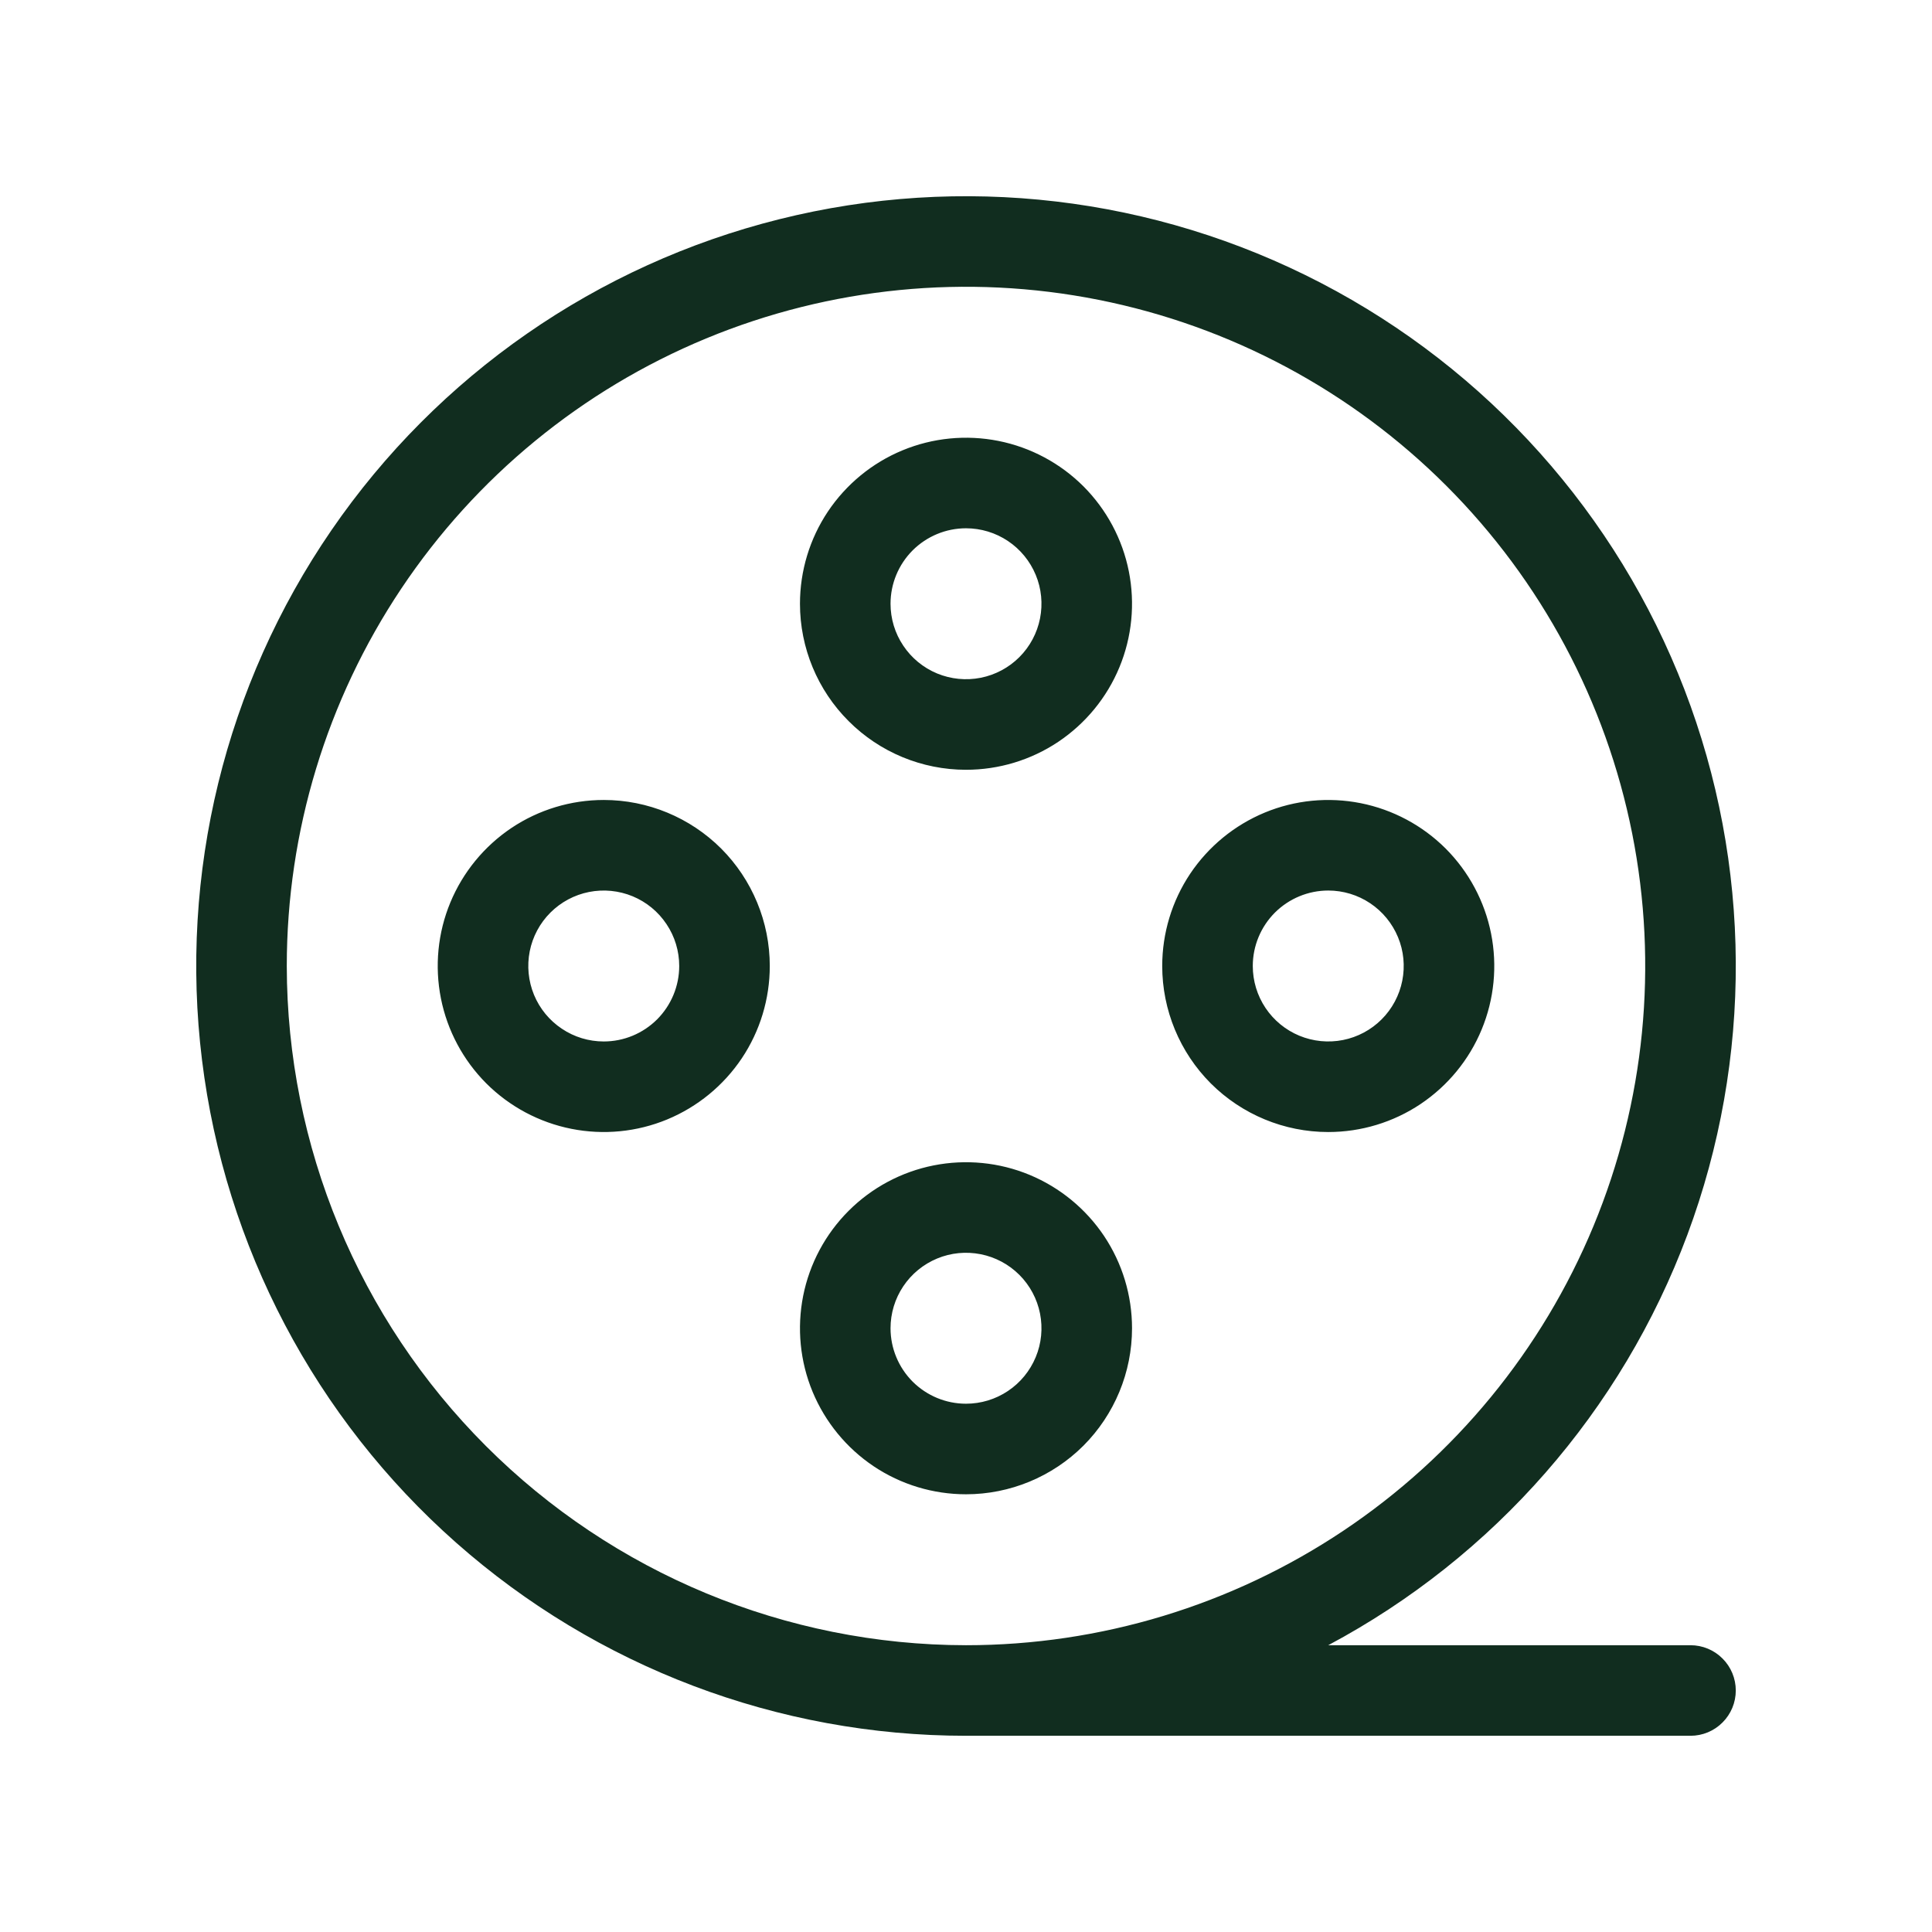 <svg width="32" height="32" viewBox="0 0 32 32" fill="none" xmlns="http://www.w3.org/2000/svg">
<path d="M28 27.25H22C24.746 25.786 26.861 23.368 27.948 20.452C29.034 17.536 29.017 14.323 27.899 11.419C26.781 8.516 24.64 6.121 21.878 4.686C19.117 3.251 15.927 2.876 12.908 3.631C9.889 4.385 7.25 6.218 5.489 8.783C3.728 11.349 2.965 14.469 3.346 17.558C3.726 20.646 5.222 23.489 7.553 25.55C9.884 27.612 12.888 28.75 16 28.75H28C28.199 28.75 28.39 28.671 28.53 28.53C28.671 28.39 28.75 28.199 28.75 28C28.75 27.801 28.671 27.61 28.53 27.47C28.39 27.329 28.199 27.25 28 27.25ZM4.75 16C4.75 13.775 5.41 11.6 6.646 9.75C7.882 7.9 9.639 6.458 11.695 5.606C13.751 4.755 16.012 4.532 18.195 4.966C20.377 5.4 22.382 6.472 23.955 8.045C25.528 9.618 26.6 11.623 27.034 13.805C27.468 15.988 27.245 18.25 26.394 20.305C25.542 22.361 24.1 24.118 22.25 25.354C20.4 26.59 18.225 27.25 16 27.25C13.017 27.247 10.158 26.06 8.049 23.951C5.94 21.842 4.753 18.983 4.75 16ZM16 12.75C16.544 12.75 17.076 12.589 17.528 12.287C17.98 11.984 18.333 11.555 18.541 11.052C18.749 10.55 18.803 9.997 18.697 9.463C18.591 8.93 18.329 8.44 17.945 8.055C17.56 7.671 17.07 7.409 16.537 7.303C16.003 7.197 15.45 7.251 14.948 7.459C14.445 7.667 14.016 8.02 13.713 8.472C13.411 8.924 13.25 9.456 13.25 10C13.25 10.729 13.54 11.429 14.056 11.944C14.571 12.46 15.271 12.75 16 12.75ZM16 8.75C16.247 8.75 16.489 8.823 16.695 8.961C16.9 9.098 17.06 9.293 17.155 9.522C17.25 9.75 17.274 10.001 17.226 10.244C17.178 10.486 17.059 10.709 16.884 10.884C16.709 11.059 16.486 11.178 16.244 11.226C16.001 11.274 15.75 11.249 15.522 11.155C15.293 11.06 15.098 10.9 14.961 10.694C14.823 10.489 14.75 10.247 14.75 10C14.75 9.668 14.882 9.351 15.116 9.116C15.351 8.882 15.668 8.75 16 8.75ZM18.75 22C18.75 21.456 18.589 20.924 18.287 20.472C17.984 20.02 17.555 19.668 17.052 19.459C16.55 19.251 15.997 19.197 15.463 19.303C14.93 19.409 14.44 19.671 14.056 20.055C13.671 20.44 13.409 20.93 13.303 21.463C13.197 21.997 13.251 22.55 13.459 23.052C13.668 23.555 14.02 23.984 14.472 24.287C14.924 24.589 15.456 24.75 16 24.75C16.729 24.75 17.429 24.46 17.945 23.945C18.46 23.429 18.75 22.729 18.75 22ZM14.75 22C14.75 21.753 14.823 21.511 14.961 21.305C15.098 21.1 15.293 20.94 15.522 20.845C15.75 20.75 16.001 20.726 16.244 20.774C16.486 20.822 16.709 20.941 16.884 21.116C17.059 21.291 17.178 21.514 17.226 21.756C17.274 21.999 17.25 22.25 17.155 22.478C17.06 22.707 16.9 22.902 16.695 23.039C16.489 23.177 16.247 23.25 16 23.25C15.668 23.25 15.351 23.118 15.116 22.884C14.882 22.649 14.75 22.331 14.75 22ZM22 18.75C22.544 18.75 23.076 18.589 23.528 18.287C23.98 17.984 24.333 17.555 24.541 17.052C24.749 16.55 24.803 15.997 24.697 15.463C24.591 14.93 24.329 14.44 23.945 14.055C23.56 13.671 23.07 13.409 22.537 13.303C22.003 13.197 21.45 13.251 20.948 13.459C20.445 13.668 20.016 14.02 19.713 14.472C19.411 14.924 19.25 15.456 19.25 16C19.25 16.729 19.54 17.429 20.055 17.945C20.571 18.46 21.271 18.75 22 18.75ZM22 14.75C22.247 14.75 22.489 14.823 22.695 14.961C22.9 15.098 23.06 15.293 23.155 15.522C23.25 15.75 23.274 16.001 23.226 16.244C23.178 16.486 23.059 16.709 22.884 16.884C22.709 17.059 22.486 17.178 22.244 17.226C22.001 17.274 21.75 17.249 21.522 17.155C21.293 17.06 21.098 16.9 20.961 16.695C20.823 16.489 20.75 16.247 20.75 16C20.75 15.668 20.882 15.351 21.116 15.116C21.351 14.882 21.669 14.75 22 14.75ZM10 13.25C9.456 13.25 8.924 13.411 8.472 13.713C8.02 14.016 7.668 14.445 7.459 14.948C7.251 15.45 7.197 16.003 7.303 16.537C7.409 17.07 7.671 17.56 8.055 17.945C8.44 18.329 8.93 18.591 9.464 18.697C9.997 18.803 10.55 18.749 11.052 18.541C11.555 18.332 11.984 17.98 12.287 17.528C12.589 17.076 12.75 16.544 12.75 16C12.75 15.271 12.46 14.571 11.945 14.055C11.429 13.54 10.729 13.25 10 13.25ZM10 17.25C9.753 17.25 9.511 17.177 9.306 17.039C9.1 16.902 8.94 16.707 8.845 16.478C8.751 16.25 8.726 15.999 8.774 15.756C8.822 15.514 8.941 15.291 9.116 15.116C9.291 14.941 9.514 14.822 9.756 14.774C9.999 14.726 10.25 14.751 10.478 14.845C10.707 14.94 10.902 15.1 11.039 15.306C11.177 15.511 11.25 15.753 11.25 16C11.25 16.331 11.118 16.649 10.884 16.884C10.649 17.118 10.332 17.25 10 17.25Z" fill="#112D1F"/>
</svg>
